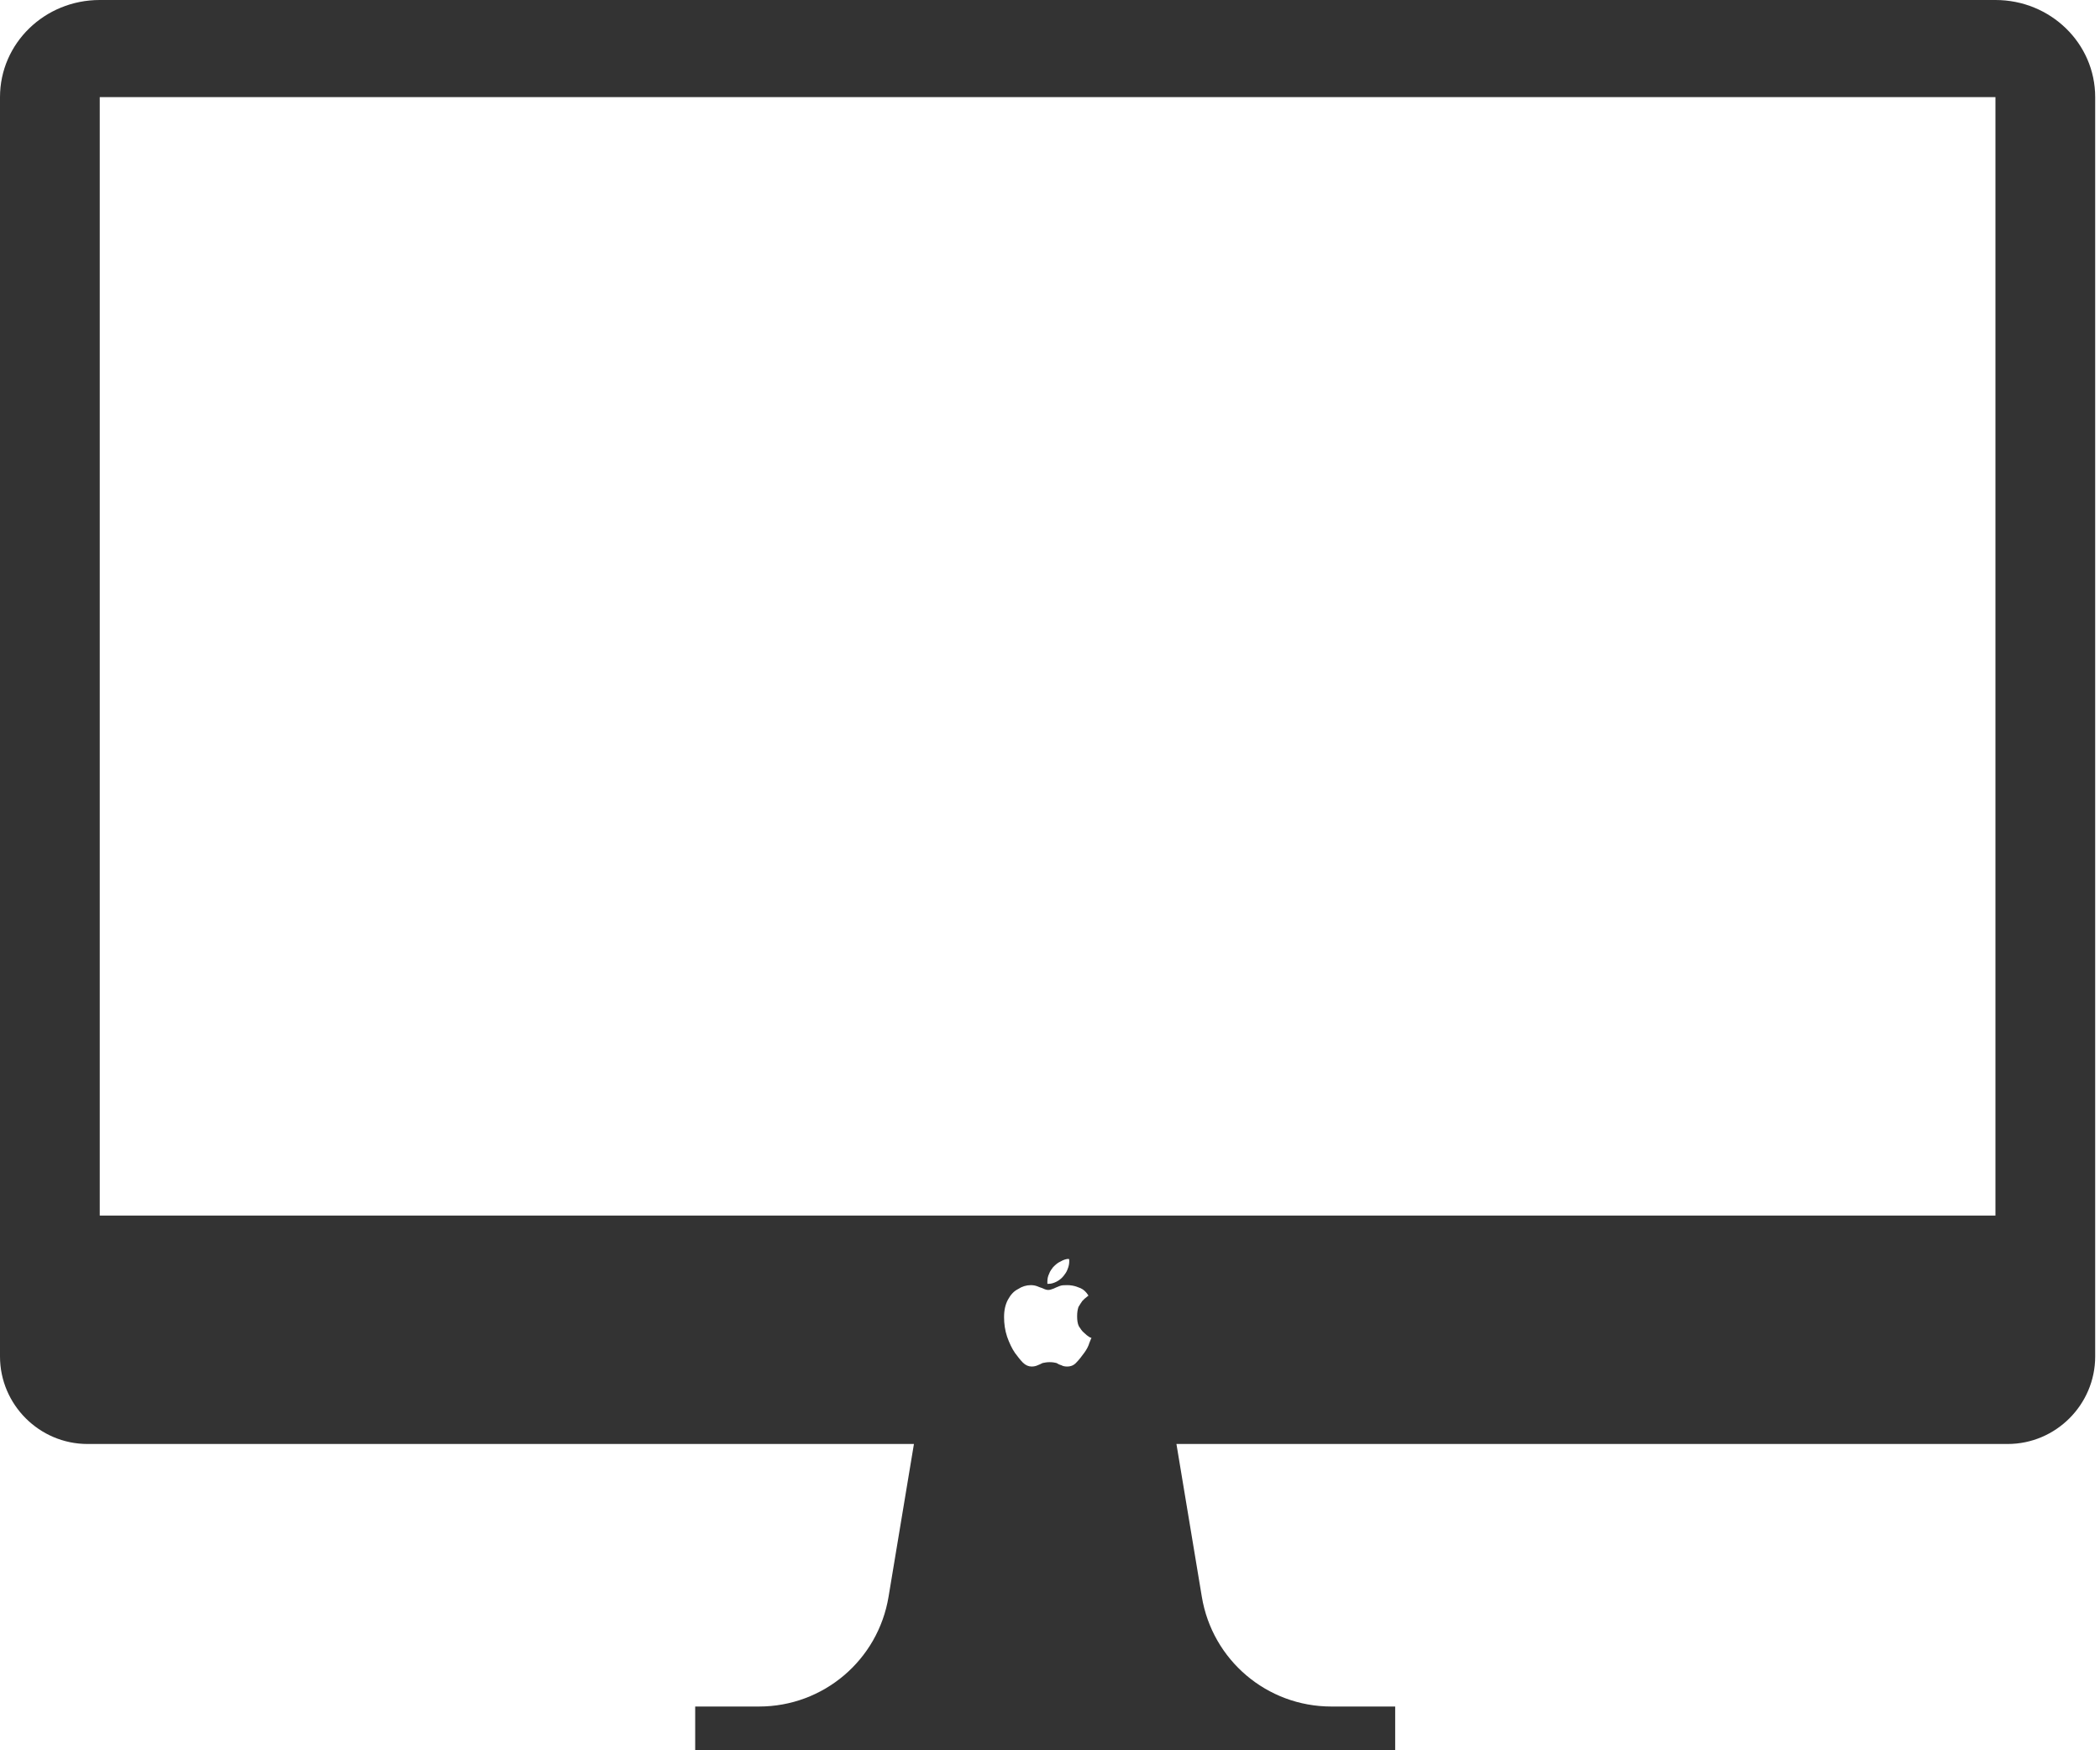 <svg width="48" height="40" viewBox="0 0 48 40" fill="none" xmlns="http://www.w3.org/2000/svg">
<path fill-rule="evenodd" clip-rule="evenodd" d="M2.28 27.78H45.61V2.22H2.28V27.78ZM23.94 29.34V29.29C23.94 29.23 23.95 29.17 23.98 29.11C24 29.05 24.04 29 24.07 28.96C24.12 28.91 24.17 28.86 24.24 28.83C24.31 28.79 24.37 28.77 24.43 28.77C24.44 28.78 24.44 28.8 24.44 28.82C24.44 28.88 24.43 28.94 24.4 29.01C24.38 29.07 24.34 29.12 24.31 29.16C24.27 29.21 24.21 29.26 24.15 29.29C24.09 29.32 24.03 29.34 23.97 29.34H23.94ZM23.96 29.48C23.99 29.48 24.03 29.47 24.08 29.45C24.12 29.43 24.17 29.41 24.22 29.39C24.27 29.37 24.33 29.37 24.39 29.37C24.42 29.37 24.46 29.37 24.51 29.38C24.57 29.39 24.63 29.41 24.7 29.44C24.77 29.47 24.83 29.53 24.88 29.61C24.88 29.61 24.86 29.62 24.84 29.64C24.81 29.66 24.78 29.69 24.74 29.73C24.71 29.77 24.68 29.82 24.65 29.87C24.63 29.93 24.62 30 24.62 30.08C24.62 30.17 24.63 30.25 24.66 30.31C24.7 30.37 24.73 30.42 24.78 30.46C24.82 30.5 24.86 30.53 24.89 30.55C24.92 30.57 24.94 30.57 24.95 30.58C24.94 30.58 24.93 30.62 24.9 30.69C24.88 30.76 24.84 30.84 24.78 30.92C24.72 31 24.67 31.07 24.61 31.13C24.55 31.2 24.48 31.23 24.39 31.23C24.34 31.23 24.29 31.22 24.26 31.2C24.22 31.19 24.18 31.17 24.15 31.15C24.11 31.14 24.06 31.13 23.99 31.13C23.93 31.13 23.88 31.14 23.83 31.15C23.79 31.17 23.75 31.19 23.72 31.2C23.68 31.22 23.63 31.23 23.58 31.23C23.51 31.23 23.44 31.2 23.38 31.14C23.32 31.08 23.26 31 23.2 30.92C23.13 30.82 23.07 30.69 23.02 30.55C22.97 30.4 22.95 30.25 22.95 30.1C22.95 29.94 22.98 29.81 23.04 29.7C23.1 29.59 23.17 29.51 23.27 29.46C23.36 29.4 23.46 29.37 23.56 29.37C23.62 29.37 23.67 29.38 23.72 29.4C23.76 29.42 23.81 29.43 23.85 29.45C23.89 29.47 23.93 29.48 23.96 29.48V29.48ZM45.61 0H2.28C1.02 0 0 0.99 0 2.22V31C0 32.1 0.9 33 2 33H20.89L20.31 36.49C20.07 37.94 18.82 39 17.35 39H15.89V40H31.89V39H30.43C28.96 39 27.71 37.94 27.47 36.49L26.89 33H45.89C46.99 33 47.89 32.1 47.89 31V2.22C47.89 0.99 46.87 0 45.61 0V0Z" fill="#333333"/>
</svg>
